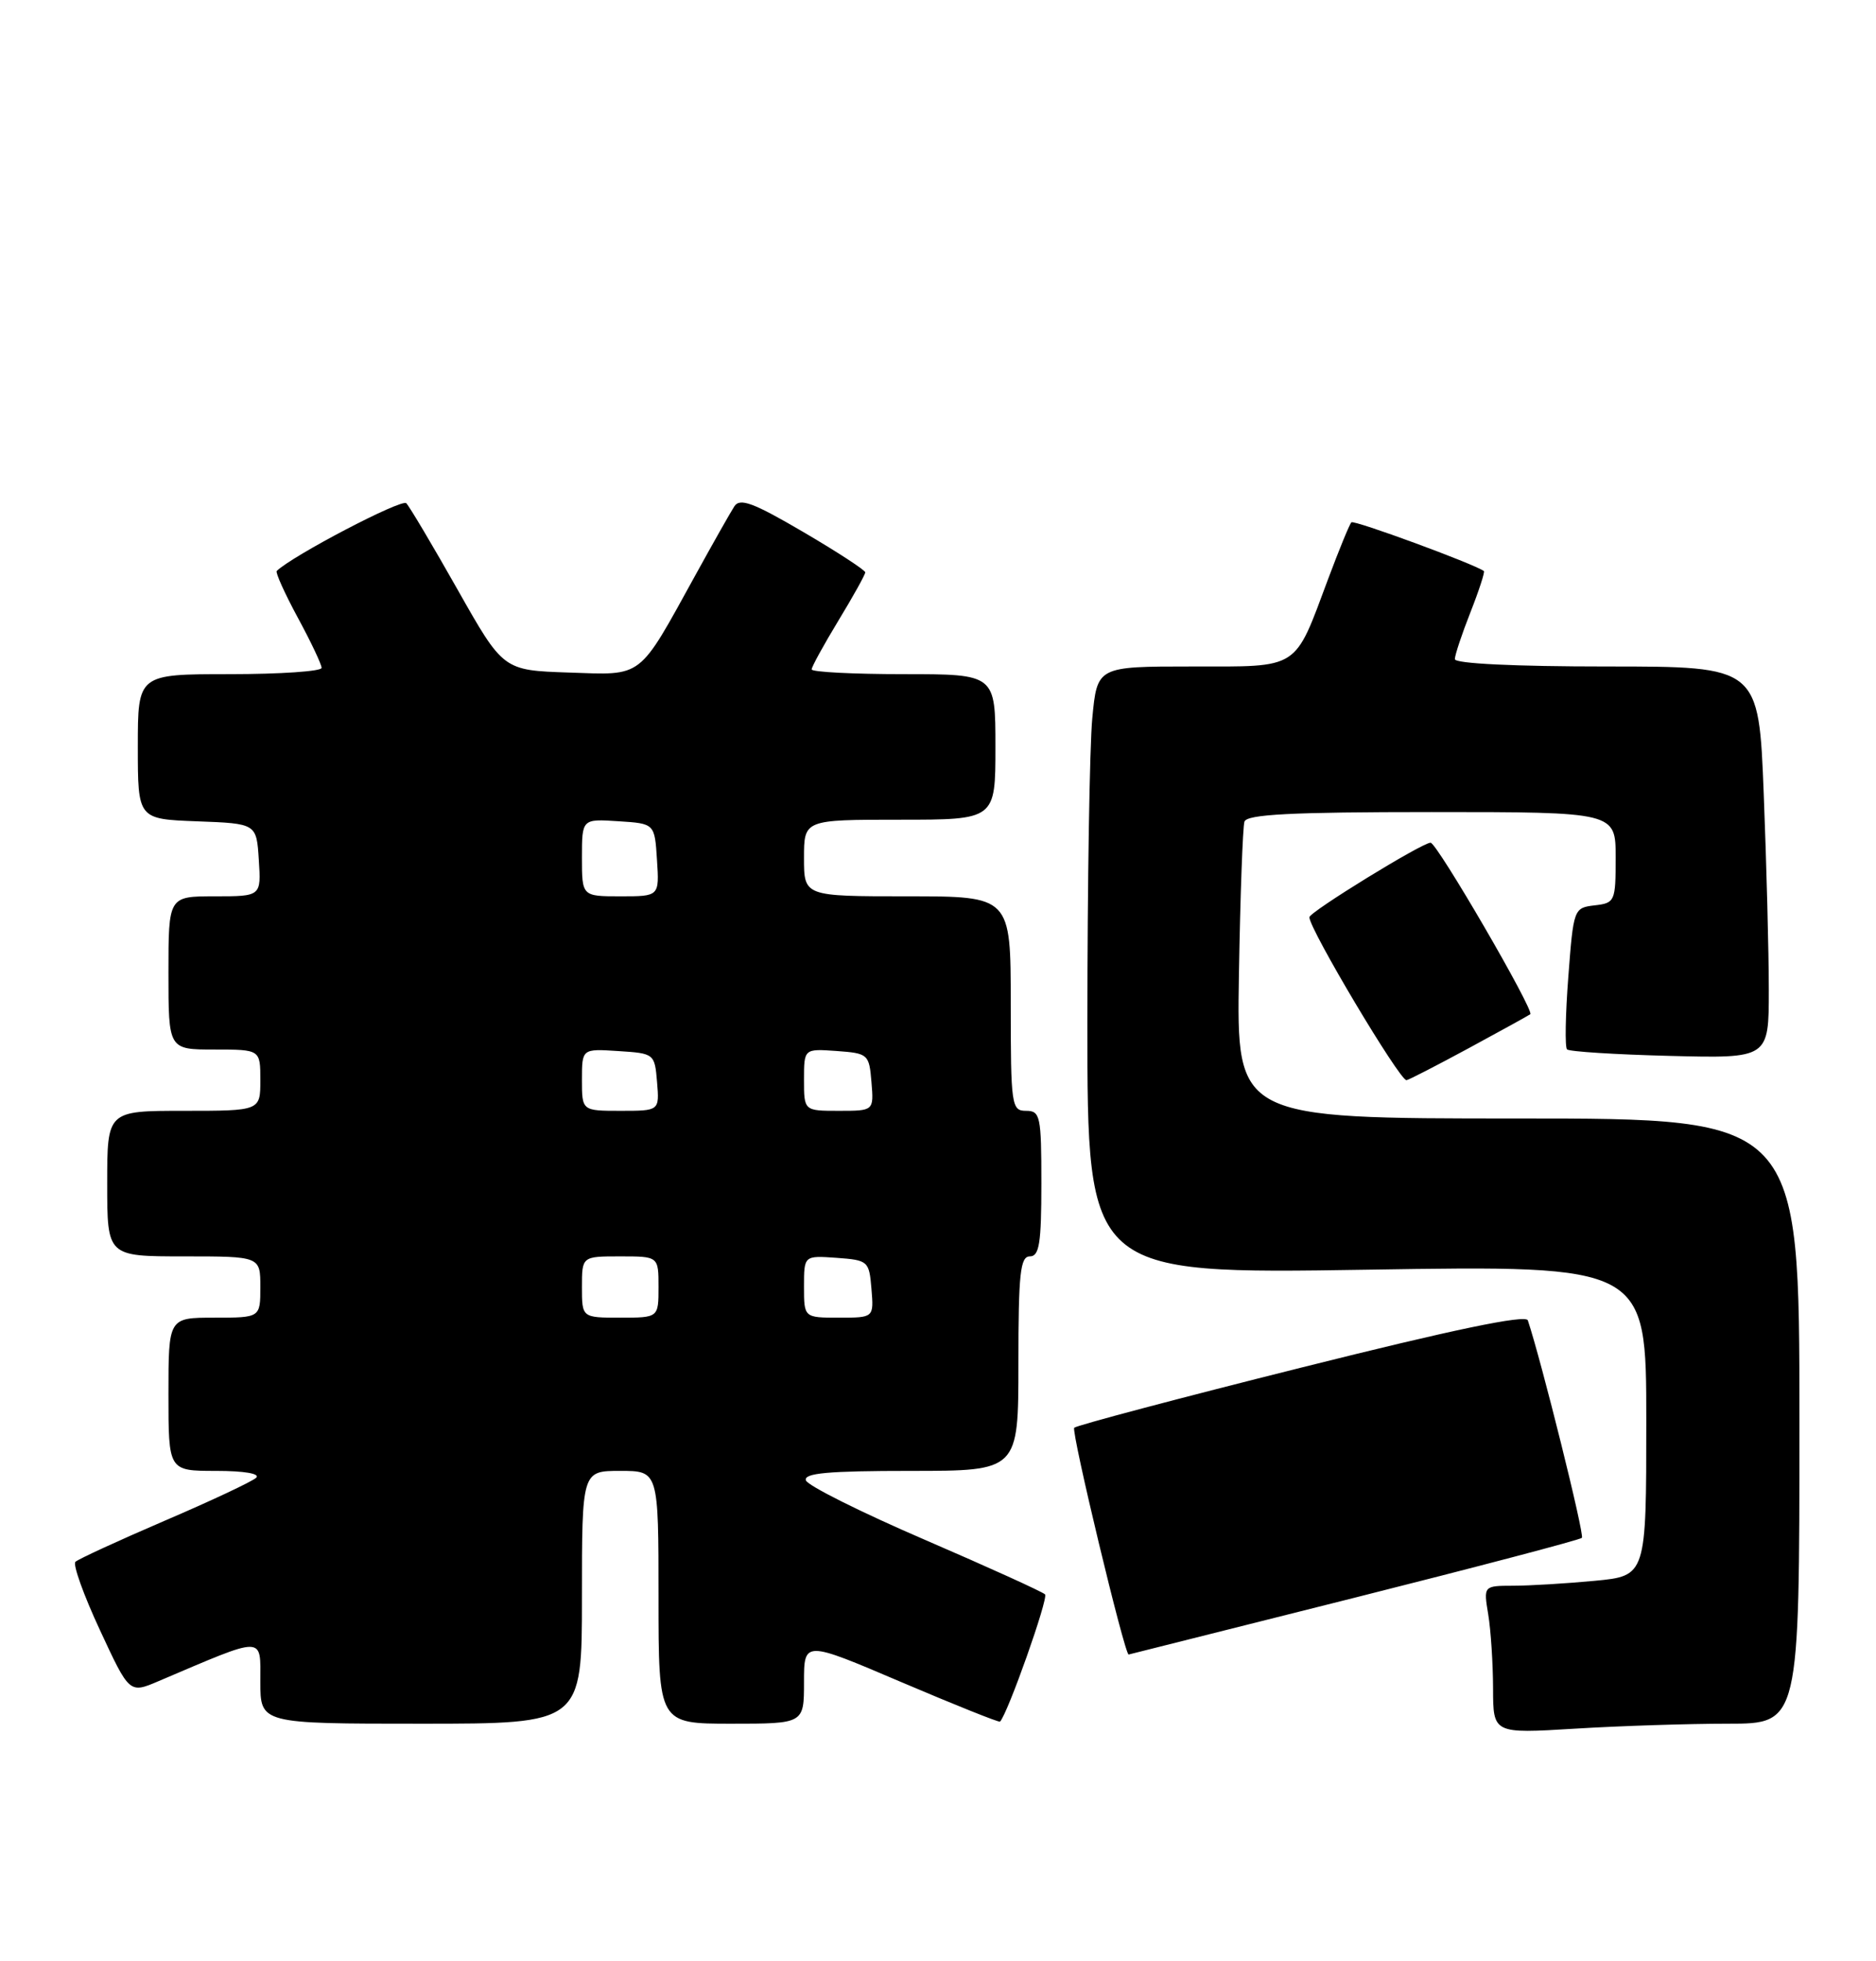 <?xml version="1.0" encoding="UTF-8" standalone="no"?>
<!DOCTYPE svg PUBLIC "-//W3C//DTD SVG 1.1//EN" "http://www.w3.org/Graphics/SVG/1.1/DTD/svg11.dtd" >
<svg xmlns="http://www.w3.org/2000/svg" xmlns:xlink="http://www.w3.org/1999/xlink" version="1.1" viewBox="0 0 245 256">
 <g >
 <path fill="currentColor"
d=" M 225.66 225.00 C 235.00 225.00 235.00 225.00 235.00 185.50 C 235.00 146.00 235.00 146.00 198.24 146.00 C 161.49 146.00 161.49 146.00 161.80 127.25 C 161.97 116.94 162.30 107.94 162.52 107.25 C 162.84 106.30 168.63 106.00 186.97 106.00 C 211.00 106.00 211.00 106.00 211.00 111.93 C 211.00 117.66 210.91 117.88 208.25 118.18 C 205.54 118.50 205.49 118.62 204.82 127.48 C 204.44 132.42 204.36 136.70 204.65 136.98 C 204.93 137.27 210.97 137.65 218.08 137.83 C 231.00 138.16 231.00 138.16 231.00 129.24 C 231.00 124.33 230.70 112.82 230.34 103.66 C 229.69 87.00 229.69 87.00 209.84 87.00 C 197.79 87.00 190.00 86.62 190.00 86.04 C 190.00 85.51 190.92 82.75 192.04 79.91 C 193.16 77.07 193.94 74.65 193.79 74.54 C 192.47 73.59 176.82 67.84 176.49 68.18 C 176.25 68.41 174.89 71.73 173.46 75.55 C 168.97 87.57 169.85 87.00 155.62 87.00 C 143.29 87.00 143.29 87.00 142.65 93.75 C 142.30 97.46 142.01 115.31 142.01 133.41 C 142.00 166.31 142.00 166.31 178.50 165.74 C 215.00 165.16 215.00 165.16 215.00 185.44 C 215.00 205.71 215.00 205.71 208.25 206.35 C 204.54 206.70 199.75 206.99 197.62 206.99 C 193.74 207.00 193.74 207.00 194.36 210.75 C 194.70 212.81 194.98 217.16 194.99 220.40 C 195.00 226.30 195.00 226.30 205.66 225.65 C 211.52 225.29 220.52 225.00 225.66 225.00 Z  M 76.00 208.50 C 76.00 192.00 76.00 192.00 81.00 192.00 C 86.00 192.00 86.00 192.00 86.00 208.50 C 86.00 225.00 86.00 225.00 95.50 225.00 C 105.00 225.00 105.00 225.00 105.00 219.58 C 105.00 214.15 105.00 214.15 117.68 219.56 C 124.66 222.53 130.47 224.86 130.60 224.73 C 131.60 223.72 136.95 208.61 136.48 208.12 C 136.14 207.78 129.07 204.57 120.77 200.99 C 112.46 197.41 105.47 193.92 105.25 193.24 C 104.93 192.29 108.16 192.00 118.92 192.00 C 133.00 192.00 133.00 192.00 133.00 178.00 C 133.00 166.22 133.24 164.00 134.50 164.00 C 135.73 164.00 136.00 162.28 136.00 154.50 C 136.00 145.67 135.86 145.00 134.00 145.00 C 132.10 145.00 132.00 144.33 132.00 131.00 C 132.00 117.00 132.00 117.00 118.50 117.00 C 105.00 117.00 105.00 117.00 105.00 112.00 C 105.00 107.00 105.00 107.00 117.50 107.00 C 130.00 107.00 130.00 107.00 130.00 97.50 C 130.00 88.00 130.00 88.00 118.00 88.00 C 111.40 88.00 106.00 87.72 106.00 87.38 C 106.00 87.04 107.58 84.17 109.50 81.00 C 111.43 77.83 113.00 75.00 113.00 74.71 C 113.00 74.43 109.36 72.05 104.90 69.44 C 98.36 65.61 96.63 64.97 95.90 66.10 C 95.40 66.87 93.13 70.88 90.86 75.00 C 83.27 88.76 84.11 88.12 74.26 87.79 C 65.72 87.50 65.72 87.50 59.78 77.00 C 56.51 71.22 53.49 66.13 53.06 65.69 C 52.46 65.07 38.20 72.53 36.14 74.53 C 35.95 74.72 37.18 77.46 38.89 80.62 C 40.60 83.77 42.00 86.73 42.00 87.18 C 42.00 87.63 36.60 88.00 30.00 88.00 C 18.00 88.00 18.00 88.00 18.00 97.46 C 18.00 106.92 18.00 106.92 25.75 107.21 C 33.50 107.50 33.50 107.50 33.80 112.25 C 34.11 117.00 34.11 117.00 28.05 117.00 C 22.00 117.00 22.00 117.00 22.00 127.00 C 22.00 137.00 22.00 137.00 28.00 137.00 C 34.00 137.00 34.00 137.00 34.00 141.00 C 34.00 145.00 34.00 145.00 24.00 145.00 C 14.00 145.00 14.00 145.00 14.00 154.50 C 14.00 164.00 14.00 164.00 24.00 164.00 C 34.00 164.00 34.00 164.00 34.00 168.00 C 34.00 172.00 34.00 172.00 28.00 172.00 C 22.00 172.00 22.00 172.00 22.00 182.00 C 22.00 192.00 22.00 192.00 28.20 192.00 C 31.90 192.00 34.02 192.36 33.45 192.90 C 32.93 193.39 27.55 195.92 21.50 198.51 C 15.45 201.11 10.21 203.52 9.85 203.87 C 9.49 204.22 10.93 208.23 13.05 212.78 C 16.90 221.07 16.90 221.07 20.70 219.45 C 34.76 213.47 34.00 213.46 34.00 219.51 C 34.00 225.00 34.00 225.00 55.00 225.00 C 76.00 225.00 76.00 225.00 76.00 208.50 Z  M 176.81 208.58 C 192.94 204.52 206.34 201.00 206.59 200.74 C 206.96 200.37 201.30 177.65 199.53 172.35 C 199.26 171.57 189.76 173.55 170.01 178.50 C 153.98 182.51 140.61 186.06 140.29 186.37 C 139.86 186.81 146.90 216.12 147.40 215.97 C 147.46 215.96 160.69 212.63 176.81 208.58 Z  M 191.80 136.83 C 196.03 134.54 199.66 132.54 199.85 132.39 C 200.43 131.96 187.66 110.00 186.83 110.00 C 185.72 110.00 171.00 119.05 171.00 119.73 C 171.00 121.28 182.76 141.00 183.68 141.00 C 183.91 141.00 187.56 139.12 191.80 136.83 Z  M 76.00 168.00 C 76.00 164.00 76.00 164.00 81.00 164.00 C 86.00 164.00 86.00 164.00 86.00 168.00 C 86.00 172.00 86.00 172.00 81.00 172.00 C 76.00 172.00 76.00 172.00 76.00 168.00 Z  M 105.00 167.94 C 105.00 163.89 105.00 163.89 109.25 164.19 C 113.38 164.49 113.51 164.61 113.81 168.25 C 114.12 172.00 114.12 172.00 109.56 172.00 C 105.00 172.00 105.00 172.00 105.00 167.94 Z  M 76.00 140.95 C 76.00 136.89 76.00 136.89 80.75 137.20 C 85.45 137.50 85.50 137.54 85.81 141.25 C 86.12 145.00 86.12 145.00 81.06 145.00 C 76.00 145.00 76.00 145.00 76.00 140.95 Z  M 105.00 140.94 C 105.00 136.89 105.00 136.89 109.25 137.19 C 113.38 137.49 113.51 137.61 113.81 141.25 C 114.12 145.00 114.12 145.00 109.56 145.00 C 105.00 145.00 105.00 145.00 105.00 140.94 Z  M 76.00 111.95 C 76.00 106.89 76.00 106.89 80.75 107.20 C 85.50 107.50 85.50 107.50 85.80 112.25 C 86.11 117.00 86.11 117.00 81.05 117.00 C 76.00 117.00 76.00 117.00 76.00 111.95 Z "/>
</g>
</svg>